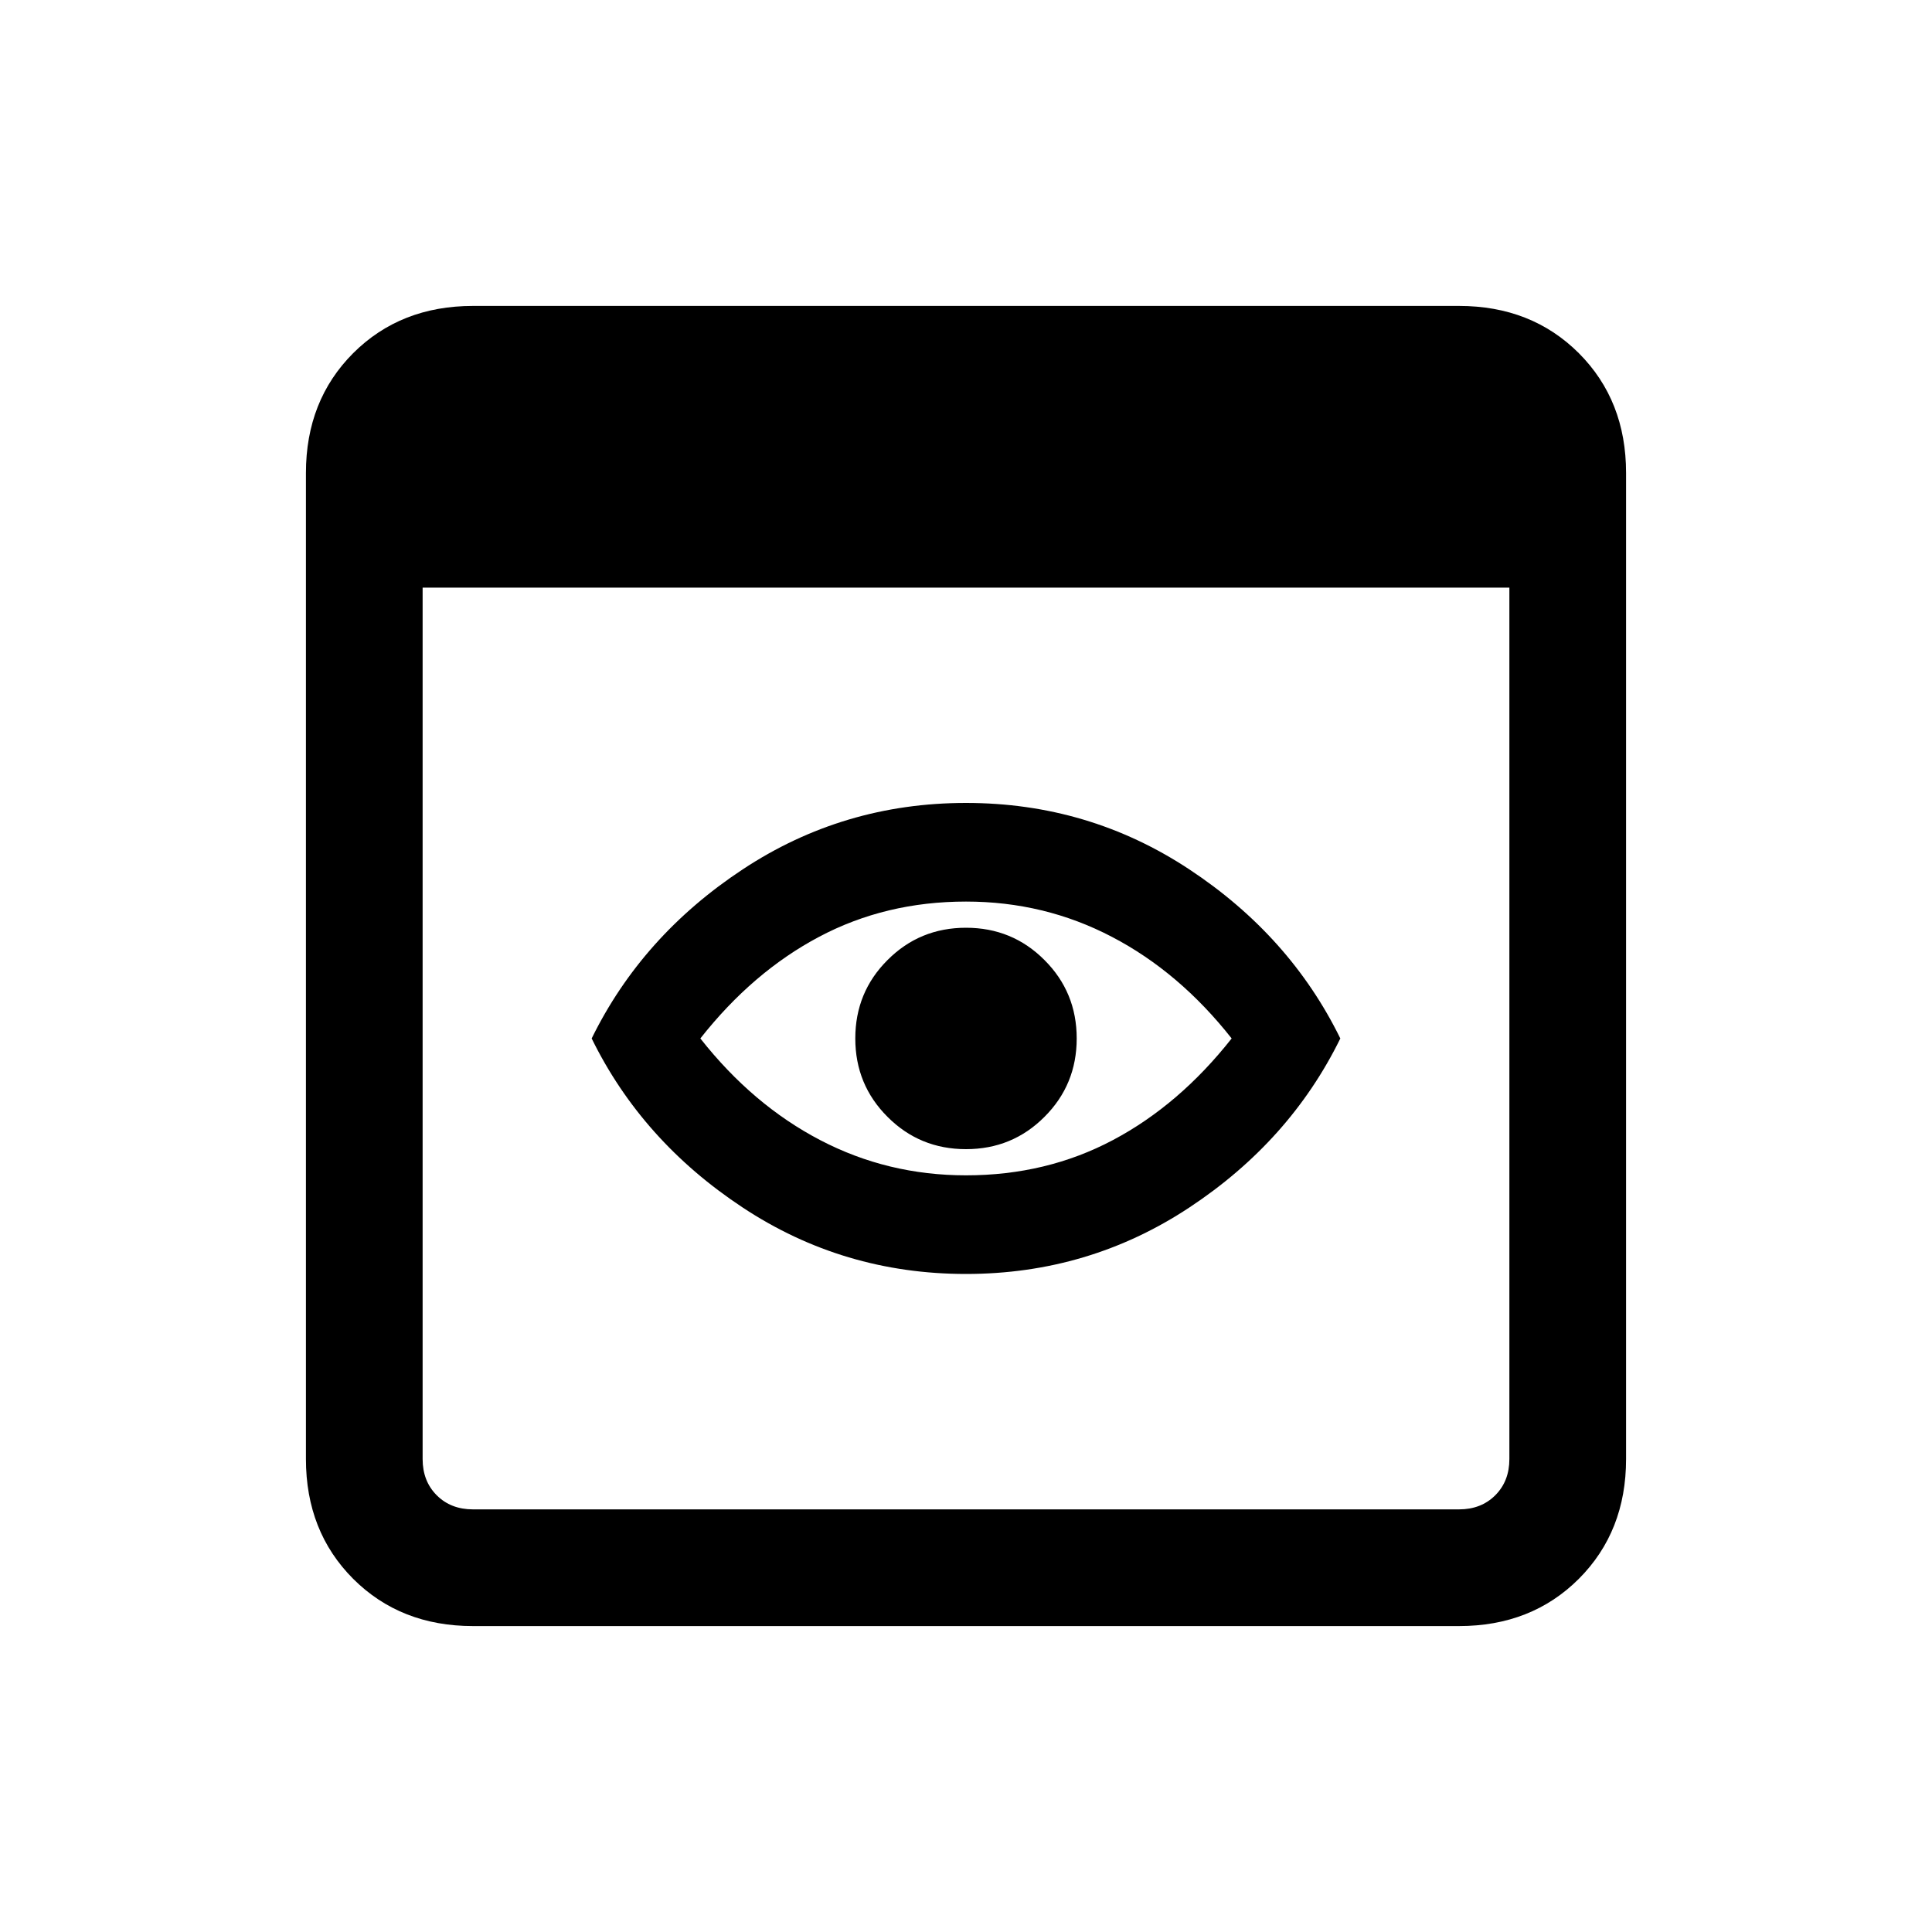 <svg xmlns="http://www.w3.org/2000/svg" height="20" width="20"><path d="M4.896 16.833q-.75 0-1.24-.489-.489-.49-.489-1.24V4.896q0-.75.489-1.24.49-.489 1.24-.489h10.208q.75 0 1.24.489.489.49.489 1.24v10.208q0 .75-.489 1.24-.49.489-1.24.489Zm0-1.208h10.208q.229 0 .375-.146t.146-.375V6.083H4.375v9.021q0 .229.146.375t.375.146ZM10 13.188q-1.271 0-2.312-.688-1.042-.688-1.563-1.75Q6.646 9.688 7.688 9 8.729 8.312 10 8.312T12.312 9q1.042.688 1.563 1.75-.521 1.062-1.563 1.75-1.041.688-2.312.688Zm0-1.021q.833 0 1.521-.365.687-.364 1.229-1.052-.542-.688-1.24-1.052-.698-.365-1.51-.365-.833 0-1.521.365-.687.364-1.229 1.052.542.688 1.24 1.052.698.365 1.51.365Zm0-.271q-.479 0-.812-.334-.334-.333-.334-.812 0-.479.334-.812.333-.334.812-.334.479 0 .812.334.334.333.334.812 0 .479-.334.812-.333.334-.812.334Z"/></svg>